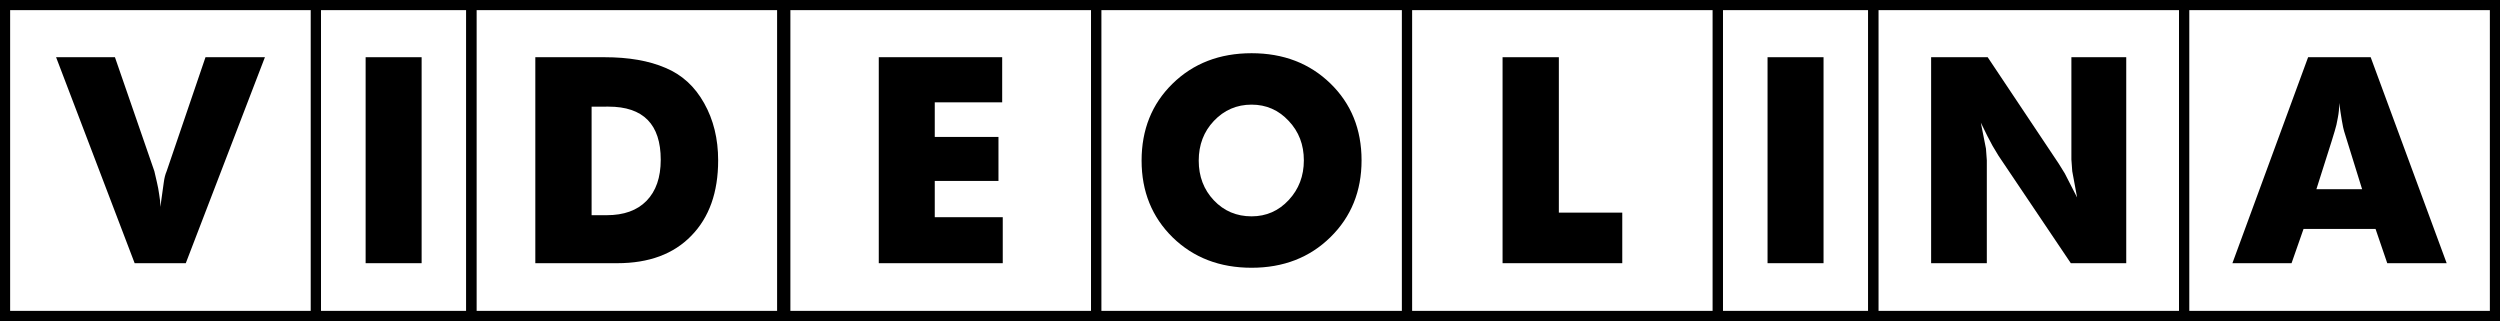 <?xml version="1.0" encoding="UTF-8"?>
<svg id="svg52" width="554.95pt" height="71.25pt" version="1.1" viewBox="0 0 554.95 71.25" xmlns="http://www.w3.org/2000/svg" xmlns:cc="http://creativecommons.org/ns#" xmlns:dc="http://purl.org/dc/elements/1.1/" xmlns:rdf="http://www.w3.org/1999/02/22-rdf-syntax-ns#">
 <g id="g896">
  <path id="path900" d="m12.45 12.7h13.064l8.751 25.303 0.571 2.473q0.317 1.332 0.507 2.727 0.254 1.332 0.254 2.727l0.761-5.454q0.19-1.459 0.634-2.473l8.624-25.303h13.19l-17.566 45.723h-11.351z"/>
  <path id="path902" d="m81.162 58.423v-45.723h12.429v45.723z"/>
  <path id="path904" d="m118.83 58.423v-45.723h15.347q8.054 0 13.507 2.346 5.517 2.283 8.624 7.864 3.107 5.517 3.107 12.683 0 10.654-5.961 16.742-5.898 6.088-16.425 6.088zm12.493-34.752v24.098h3.361q5.707 0 8.815-3.171 3.171-3.234 3.171-9.132 0-11.795-11.605-11.795z"/>
  <path id="path906" d="m195.07 58.423v-45.723h27.395v10.02h-14.966v7.673h14.142v9.766h-14.142v8.054h15.093v10.21z"/>
  <path id="path908" d="m253.41 35.656q0-10.337 6.849-17.059 6.912-6.785 17.566-6.785 10.59 0 17.503 6.722 6.912 6.722 6.912 17.059 0 10.273-6.912 17.059-6.912 6.785-17.503 6.785-10.59 0-17.503-6.722-6.912-6.785-6.912-17.059zm24.415-12.429q-4.946 0-8.371 3.615-3.361 3.551-3.361 8.815t3.361 8.815q3.361 3.551 8.371 3.551 4.883 0 8.244-3.615t3.361-8.815-3.361-8.751q-3.361-3.615-8.244-3.615z"/>
  <path id="path910" d="m333.54 58.423v-45.723h12.493v34.498h14.078v11.225z"/>
  <path id="path914" d="m428.67 58.423v-45.723h12.556l15.79 23.654 1.332 2.156 2.727 5.327-1.078-5.834-0.19-2.6v-22.703h12.176v45.723h-12.303l-16.044-23.844-1.332-2.22q-0.507-0.888-1.141-2.156-0.634-1.332-1.459-2.981l1.141 5.771 0.19 2.6v22.83z"/>
  <path id="path916" d="m495.55 58.423 16.805-45.723h13.888l16.869 45.723h-13.19l-2.6-7.61h-15.981l-2.663 7.61zm22.005-27.015-3.361 10.59h10.146l-3.995-12.873q-0.19-0.571-0.507-2.41-0.317-1.839-0.571-3.868 0 1.712-0.317 3.298-0.254 1.585-0.698 2.981z"/>
  <path id="path902-8" d="m392.36 58.423v-45.723h12.429v45.723z"/>
 </g>
 <g id="g907">
  <path id="rect928-5" d="m0 1.3392e-5v71.25h71.25v-71.25zm2.25 2.25h66.75l3.08e-4 66.75h-66.75z" style="paint-order:stroke fill markers"/>
  <path id="rect928-5-7" d="m103.5 1.2e-5v71.25h71.25v-71.25zm2.25 2.25h66.75l3.1e-4 66.75h-66.75z" style="paint-order:stroke fill markers"/>
  <path id="rect928-5-2-6" d="m173.2 1.2e-5v71.25h71.25v-71.25zm2.25 2.25h66.75v66.75h-66.75z" style="paint-order:stroke fill markers"/>
  <path id="rect928-5-0" d="m242.2 1.2e-5v71.25h71.25v-71.25zm2.25 2.25h66.75l3.1e-4 66.75h-66.75z" style="paint-order:stroke fill markers"/>
  <path id="rect928-5-2-7" d="m311.2 1.2e-5v71.25h71.25v-71.25zm2.25 2.25h66.75l2e-5 66.75h-66.75z" style="paint-order:stroke fill markers"/>
  <path id="rect928-5-2-6-4" d="m414.7 1.2e-5v71.25h71.25v-71.25zm2.25 2.25h66.75v66.75h-66.75z" style="paint-order:stroke fill markers"/>
  <path id="rect928-5-2-6-4-9" d="m483.7 1.2e-5v71.25h71.25v-71.25zm2.25 2.25h66.75v66.75h-66.75z" style="paint-order:stroke fill markers"/>
  <path id="rect928-5-2-3" d="m69.001 1.3392e-5v71.25l36.75-5e-6v-71.25zm2.25 2.25 32.25 2e-4 2e-5 66.75-32.25 5e-6z" style="paint-order:stroke fill markers"/>
  <path id="rect928-5-2-3-9" d="m380.2 1e-5v71.25l36.75-5e-6v-71.25zm2.25 2.25 32.25 2e-4 2e-5 66.75-32.25 5e-6z" style="paint-order:stroke fill markers"/>
 </g>
</svg>
